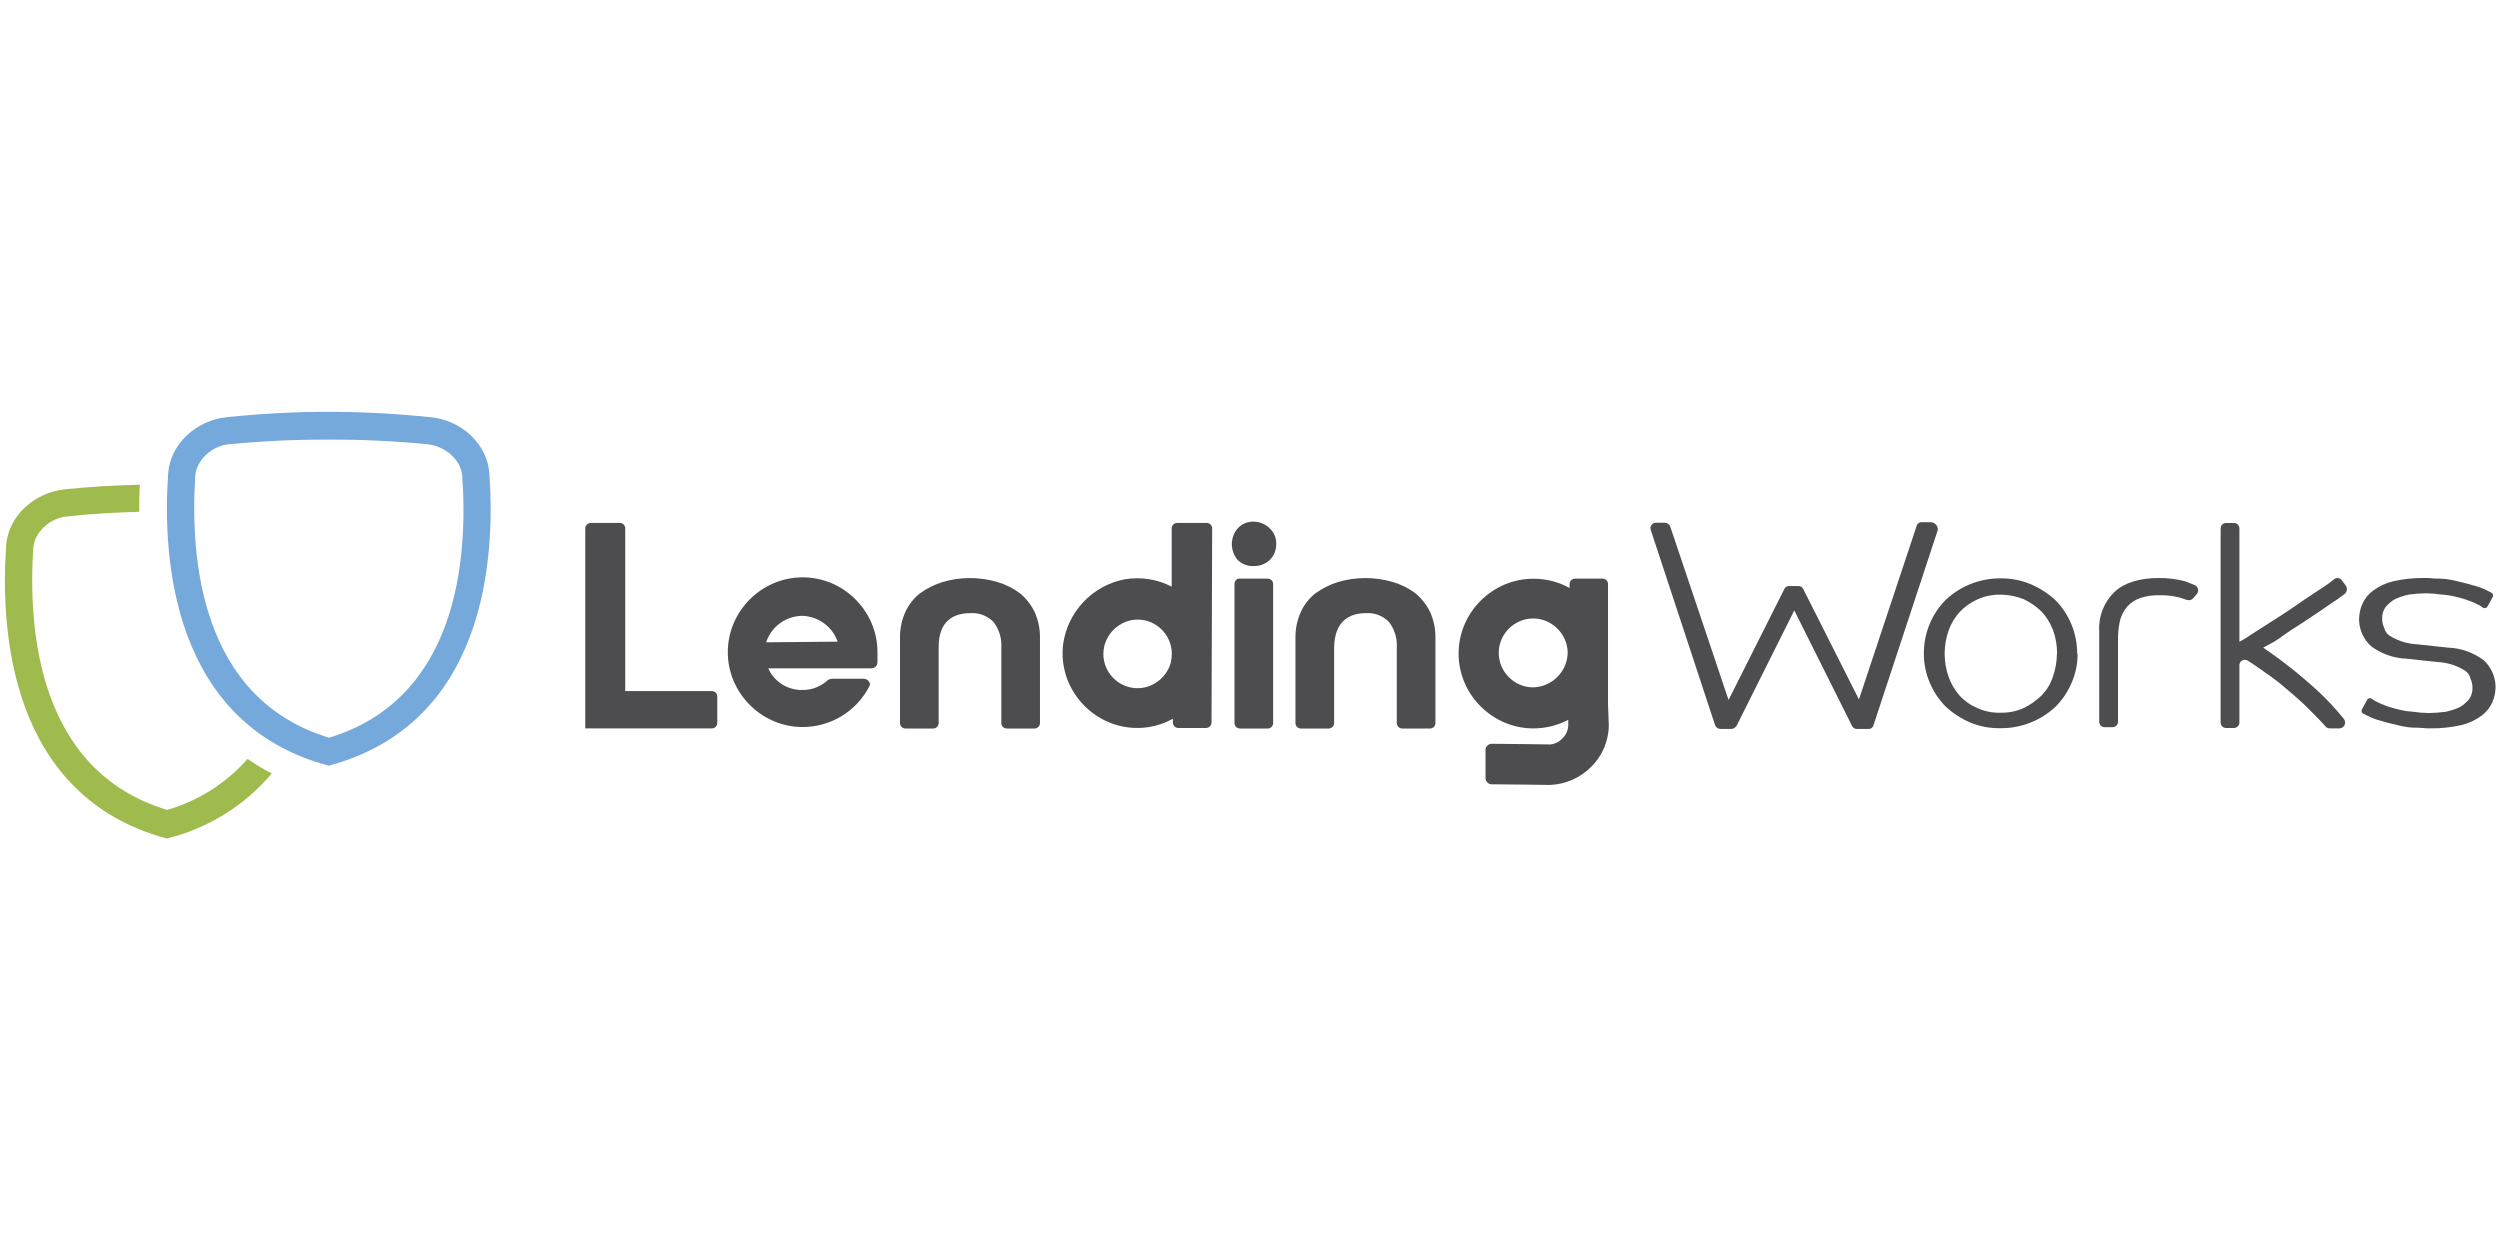 <?xml version="1.0" encoding="UTF-8" standalone="no"?><!DOCTYPE svg PUBLIC "-//W3C//DTD SVG 1.1//EN" "http://www.w3.org/Graphics/SVG/1.1/DTD/svg11.dtd"><svg width="100%" height="100%" viewBox="0 0 1024 512" version="1.1" xmlns="http://www.w3.org/2000/svg" xmlns:xlink="http://www.w3.org/1999/xlink" xml:space="preserve" style="fill-rule:evenodd;clip-rule:evenodd;stroke-linejoin:round;stroke-miterlimit:2;"><title>LendingWorks</title><desc>Lending Works is the UK’s leading disrupter in providing of personal loans through partnerships. Using innovative technology, Lending Works enables partner firms to provide their customers with access to credit products quickly and simply, resulting in game-changing customer experience. Current partners include leading FinTechs, retailers and intermediaries including Revolut, Asda Money, Moneysupermarket, Clearscore, Experian and many others.</desc>    <g id="lendingworks-512x256.svg" transform="matrix(2.218,0,0,2.218,-55.774,-27.869)">        <path d="M85.79,93.75c6.127,-0.027 12.252,0.26 18.35,0.86c3.3,0.37 6.12,2.94 6.36,5.75c1.1,15.17 -0.73,41.22 -24.58,48.44c-23.85,-7.22 -25.69,-33.27 -24.71,-48.44c0.24,-2.81 3.06,-5.5 6.24,-5.75c6.098,-0.597 12.223,-0.884 18.35,-0.86m0,-5.14c-6.36,0 -12.72,0.37 -18.84,1c-5.63,0.61 -10.4,5 -10.76,10.4c-1.1,15.66 0.73,46.23 29.6,53.94l0.12,0c29,-7.83 30.7,-38.28 29.6,-53.94c-0.37,-5.5 -5.26,-9.91 -10.89,-10.4c-6.259,-0.651 -12.547,-0.985 -18.84,-1l0.01,0Z" style="fill:rgb(117,168,219);fill-rule:nonzero;"/>        <path d="M70.87,152.71c-3.957,4.493 -9.117,7.762 -14.87,9.42c-23.85,-7.22 -25.69,-33.27 -24.71,-48.44c0.24,-2.81 3.06,-5.5 6.24,-5.75c4.28,-0.49 8.81,-0.73 13.33,-0.86c0,-1.71 0,-3.3 0.12,-5c-4.77,0.12 -9.42,0.37 -13.94,0.86c-5.63,0.61 -10.4,5 -10.76,10.4c-1.1,15.78 0.73,46.23 29.6,54.06l0.12,0c7.55,-1.854 14.32,-6.056 19.33,-12c-1.546,-0.794 -3.036,-1.693 -4.46,-2.69Z" style="fill:rgb(159,187,78);fill-rule:nonzero;"/>        <path d="M408.82,133.26c0.013,1.85 -0.361,3.683 -1.1,5.38c-0.689,1.642 -1.687,3.135 -2.94,4.4c-2.741,2.589 -6.379,4.023 -10.15,4c-1.928,0.045 -3.845,-0.309 -5.63,-1.04c-1.666,-0.716 -3.198,-1.71 -4.53,-2.94c-1.253,-1.265 -2.251,-2.758 -2.94,-4.4c-0.739,-1.697 -1.113,-3.53 -1.1,-5.38c-0.029,-3.701 1.41,-7.267 4,-9.91c2.741,-2.589 6.379,-4.023 10.15,-4c1.932,-0.026 3.849,0.349 5.63,1.1c1.666,0.716 3.198,1.71 4.53,2.94c2.59,2.643 4.029,6.209 4,9.91l0.08,-0.06Zm-3.79,0c0.006,-1.458 -0.241,-2.906 -0.73,-4.28c-0.472,-1.261 -1.178,-2.421 -2.08,-3.42c-0.966,-0.948 -2.081,-1.732 -3.3,-2.32c-1.359,-0.555 -2.812,-0.847 -4.28,-0.86c-1.473,-0.034 -2.935,0.259 -4.28,0.86c-1.244,0.545 -2.366,1.334 -3.3,2.32c-0.914,0.994 -1.615,2.165 -2.06,3.44c-0.978,2.769 -0.978,5.791 0,8.56c0.446,1.262 1.124,2.428 2,3.44c0.92,1.002 2.046,1.793 3.3,2.32c1.341,0.613 2.806,0.907 4.28,0.86c1.473,0.034 2.935,-0.259 4.28,-0.86c1.219,-0.588 2.334,-1.372 3.3,-2.32c0.944,-0.967 1.655,-2.137 2.08,-3.42c0.494,-1.387 0.751,-2.848 0.76,-4.32l0.03,0Z" style="fill:rgb(77,77,79);fill-rule:nonzero;"/>        <path d="M430.84,122.25c-0.24,0.24 -0.37,0.49 -0.61,0.73c-0.288,0.367 -0.777,0.515 -1.22,0.37c-0.49,-0.12 -1,-0.37 -1.59,-0.49c-1.081,-0.257 -2.189,-0.382 -3.3,-0.37c-1.243,-0.052 -2.485,0.114 -3.67,0.49c-0.941,0.307 -1.786,0.856 -2.45,1.59c-0.639,0.743 -1.1,1.622 -1.35,2.57c-0.257,1.166 -0.381,2.356 -0.37,3.55l0,15.17c0,0.549 -0.451,1 -1,1l-1.47,0c-0.549,0 -1,-0.451 -1,-1l0,-16.76c-0.158,-2.699 0.869,-5.338 2.81,-7.22c1.83,-1.71 4.65,-2.57 8.19,-2.57c1.65,-0.017 3.295,0.188 4.89,0.61l1.83,0.73c0.338,0.186 0.549,0.543 0.549,0.929c0,0.245 -0.084,0.482 -0.239,0.671Z" style="fill:rgb(77,77,79);fill-rule:nonzero;"/>        <path d="M133.13,147.08l23.48,0c0.549,0 1,-0.451 1,-1l0,-4.89c0,-0.549 -0.451,-1 -1,-1l-16,0l0,-30.05c0,-0.549 -0.451,-1 -1,-1l-5.38,0c-0.549,0 -1,0.451 -1,1l0,36.94l-0.1,0Z" style="fill:rgb(77,77,79);fill-rule:nonzero;"/>        <path d="M204.31,125.8c1.59,-0.122 3.155,0.46 4.28,1.59c1.059,1.355 1.583,3.054 1.47,4.77l0,13.94c0,0.549 0.451,1 1,1l5.14,0c0.549,0 1,-0.451 1,-1l0,-15.9c0.001,-1.603 -0.34,-3.189 -1,-4.65c-0.647,-1.316 -1.564,-2.481 -2.69,-3.42c-1.253,-0.933 -2.662,-1.637 -4.16,-2.08c-3.312,-0.978 -6.838,-0.978 -10.15,0c-1.488,0.468 -2.892,1.171 -4.16,2.08c-1.154,0.912 -2.075,2.084 -2.69,3.42c-0.66,1.461 -1.001,3.047 -1,4.65l0,15.9c0,0.549 0.451,1 1,1l5.14,0c0.549,0 1,-0.451 1,-1l0,-13.94c-0.05,-5.26 3.13,-6.36 5.82,-6.36Z" style="fill:rgb(77,77,79);fill-rule:nonzero;"/>        <path d="M253.73,116c0.789,0.752 1.852,1.149 2.94,1.1c1.085,0.03 2.141,-0.365 2.94,-1.1c0.791,-0.772 1.232,-1.835 1.22,-2.94c0.044,-1.111 -0.402,-2.187 -1.22,-2.94c-0.786,-0.77 -1.84,-1.207 -2.94,-1.22c-1.111,-0.044 -2.187,0.402 -2.94,1.22c-1.462,1.673 -1.462,4.197 0,5.87l0,0.01Z" style="fill:rgb(77,77,79);fill-rule:nonzero;"/>        <path d="M253.12,120.42l0,25.68c0,0.549 0.451,1 1,1l5.14,0c0.549,0 1,-0.451 1,-1l0,-25.68c0,-0.549 -0.451,-1 -1,-1l-5.16,0c-0.49,-0.1 -0.98,0.39 -0.98,1Z" style="fill:rgb(77,77,79);fill-rule:nonzero;"/>        <path d="M277.34,125.8c1.59,-0.122 3.155,0.46 4.28,1.59c1.059,1.355 1.583,3.054 1.47,4.77l0,13.94c0,0.549 0.451,1 1,1l5.14,0c0.549,0 1,-0.451 1,-1l0,-15.9c0.001,-1.603 -0.34,-3.189 -1,-4.65c-0.647,-1.316 -1.564,-2.481 -2.69,-3.42c-1.253,-0.933 -2.662,-1.637 -4.16,-2.08c-3.312,-0.978 -6.838,-0.978 -10.15,0c-1.488,0.468 -2.892,1.171 -4.16,2.08c-1.154,0.912 -2.075,2.084 -2.69,3.42c-0.66,1.461 -1.001,3.047 -1,4.65l0,15.9c0,0.549 0.451,1 1,1l5.14,0c0.549,0 1,-0.451 1,-1l0,-13.94c0.07,-5.26 3.25,-6.36 5.82,-6.36Z" style="fill:rgb(77,77,79);fill-rule:nonzero;"/>        <path d="M453,140c-3.11,-2.845 -6.422,-5.462 -9.91,-7.83c0.24,-0.12 0.86,-0.49 1.59,-0.86c0.73,-0.37 1.59,-1 2.57,-1.71c0.98,-0.71 2.08,-1.35 3.18,-2.08l3.3,-2.2c1.1,-0.73 2.08,-1.47 3.06,-2.08c0.49,-0.37 1,-0.73 1.35,-1c0.435,-0.359 0.539,-0.991 0.24,-1.47l-0.73,-1c-0.184,-0.287 -0.502,-0.461 -0.843,-0.461c-0.228,0 -0.449,0.078 -0.627,0.221c-0.889,0.731 -1.828,1.399 -2.81,2c-1.71,1.1 -3.3,2.2 -4.89,3.3c-1.59,1.1 -3.18,2.08 -4.53,2.94c-1.35,0.86 -2.45,1.59 -3.42,2.2c-0.58,0.414 -1.192,0.782 -1.83,1.1l0,-20.93c0,-0.549 -0.451,-1 -1,-1l-1.47,0c-0.549,0 -1,0.451 -1,1l0,35.86c0,0.549 0.451,1 1,1l1.47,0c0.549,0 1,-0.451 1,-1l0,-10.54c-0.001,-0.018 -0.001,-0.036 -0.001,-0.054c0,-0.548 0.451,-1 1,-1c0.212,0 0.419,0.068 0.591,0.194c1,0.61 2,1.35 3.06,2.08c1.541,1.042 3.011,2.184 4.4,3.42c1.47,1.22 2.69,2.32 3.91,3.55c1.22,1.23 2.08,2.08 2.94,3.06c0.184,0.216 0.447,0.349 0.73,0.37l1.83,0c0.586,-0.009 1.063,-0.494 1.063,-1.08c0,-0.226 -0.071,-0.446 -0.203,-0.63c-1.533,-1.917 -3.211,-3.712 -5.02,-5.37Z" style="fill:rgb(77,77,79);fill-rule:nonzero;"/>        <path d="M249,110.14c0,-0.002 0,-0.003 0,-0.005c0,-0.549 -0.451,-1 -1,-1c-0.033,0 -0.067,0.002 -0.1,0.005l-5.38,0c-0.549,0 -1,0.451 -1,1l0,10.76c-2.67,-1.38 -5.717,-1.854 -8.68,-1.35c-5.997,1.149 -10.605,6.054 -11.38,12.11c-0.057,0.511 -0.086,1.025 -0.086,1.54c0,7.558 6.208,13.781 13.766,13.8c2.311,0.014 4.586,-0.575 6.6,-1.71l0,0.71c0,0.549 0.451,1 1,1l5.14,0c0.549,0 1,-0.451 1,-1l0.12,-35.86Zm-7.58,24.58c-0.579,2.349 -2.421,4.191 -4.77,4.77c-0.471,0.11 -0.952,0.165 -1.435,0.165c-3.462,0 -6.31,-2.848 -6.31,-6.31c0,-0.483 0.055,-0.964 0.165,-1.435c0.579,-2.349 2.421,-4.191 4.77,-4.77c0.458,-0.104 0.926,-0.156 1.396,-0.156c3.461,0 6.31,2.848 6.31,6.31c0,0.483 -0.056,0.965 -0.166,1.436l0.04,-0.01Z" style="fill:rgb(77,77,79);fill-rule:nonzero;"/>        <path d="M322.1,142.68l0,-22.26c0,-0.549 -0.451,-1 -1,-1l-5.1,0c-0.549,0 -1,0.451 -1,1l0,0.73c-2.019,-1.12 -4.291,-1.709 -6.6,-1.71c-0.025,0 -0.05,0 -0.075,0c-7.582,0 -13.82,6.238 -13.82,13.82c0,7.581 6.238,13.82 13.82,13.82c2.242,0 4.451,-0.546 6.435,-1.59l0,1c-0.022,0.931 -0.419,1.815 -1.1,2.45c-0.571,0.627 -1.356,1.02 -2.2,1.1l-0.24,0c-0.24,0 -7.83,-0.12 -10.64,-0.12c-0.555,0.031 -1.016,0.451 -1.1,1l0,5.38c0.031,0.555 0.451,1.016 1,1.1c2.81,0 10.64,0.12 10.64,0.12l0.24,0c2.853,-0.096 5.566,-1.277 7.58,-3.3c2.12,-2.051 3.313,-4.881 3.3,-7.83l-0.14,-3.71Zm-13.82,-3.18c-3.489,0 -6.36,-2.871 -6.36,-6.36c0,-3.489 2.871,-6.36 6.36,-6.36c3.348,0.019 6.146,2.659 6.36,6l0,0.61c-0.211,3.361 -2.993,6.034 -6.36,6.11Z" style="fill:rgb(77,77,79);fill-rule:nonzero;"/>        <path d="M381.67,109l-1.59,0c-0.468,-0.046 -0.901,0.27 -1,0.73l-10.64,32l-10.26,-20.33c-0.13,-0.363 -0.475,-0.607 -0.86,-0.61l-1.83,0c-0.385,0.003 -0.73,0.247 -0.86,0.61l-10.27,20.43l-10.76,-32c-0.144,-0.43 -0.547,-0.724 -1,-0.73l-1.6,0c-0.021,-0.001 -0.043,-0.002 -0.064,-0.002c-0.549,0 -1,0.451 -1,1c0,0.12 0.022,0.239 0.064,0.352l11.86,36c0.144,0.43 0.547,0.724 1,0.73l2,0c0.413,-0.025 0.789,-0.254 1,-0.61l10.64,-21.28l10.64,21.28c0.166,0.397 0.571,0.644 1,0.61l2,0c0.468,0.046 0.901,-0.27 1,-0.73l11.86,-36c0.004,-0.04 0.005,-0.08 0.005,-0.12c0,-0.73 -0.6,-1.33 -1.33,-1.33c-0.001,0 -0.003,0 -0.005,0Z" style="fill:rgb(77,77,79);fill-rule:nonzero;"/>        <path d="M184.62,137.91l-5.87,0c-0.258,0.025 -0.508,0.107 -0.73,0.24c-1.282,1.22 -3,1.879 -4.77,1.83c-2.688,0.035 -5.15,-1.543 -6.24,-4l19.08,0c0.603,0 1.1,-0.497 1.1,-1.1l0,-1.88c0,-7.581 -6.239,-13.82 -13.82,-13.82c-7.581,0 -13.82,6.239 -13.82,13.82c0.002,7.585 6.245,13.826 13.83,13.826c5.206,0 9.989,-2.94 12.34,-7.586c0.28,-0.48 -0.24,-1.33 -1.1,-1.33Zm-11.38,-11.62c2.972,0.059 5.611,1.966 6.6,4.77l-13.21,0.12c0.936,-2.868 3.604,-4.839 6.62,-4.89l-0.01,0Z" style="fill:rgb(77,77,79);fill-rule:nonzero;"/>        <path d="M486,139.25c-0.059,-1.821 -0.853,-3.543 -2.2,-4.77c-1.912,-1.428 -4.215,-2.237 -6.6,-2.32l-5.63,-0.61c-1.822,-0.077 -3.593,-0.625 -5.14,-1.59c-0.507,-0.346 -0.864,-0.871 -1,-1.47c-0.251,-0.535 -0.377,-1.119 -0.37,-1.71c-0.022,-0.74 0.192,-1.469 0.61,-2.08c0.484,-0.582 1.062,-1.079 1.71,-1.47c0.823,-0.378 1.685,-0.666 2.57,-0.86c1.054,-0.145 2.116,-0.226 3.18,-0.24c0.985,0.009 1.967,0.089 2.94,0.24c0.49,0 0.86,0.12 1.22,0.12c1.16,0.2 2.303,0.487 3.42,0.86c0.8,0.266 1.577,0.601 2.32,1c0.12,0.12 0.24,0.12 0.37,0.24c0.13,0.12 0.24,0.12 0.37,0.24c0.268,0.111 0.58,0.008 0.73,-0.24l1,-1.83c0.111,-0.268 0.008,-0.58 -0.24,-0.73l-0.73,-0.37c-0.851,-0.446 -1.755,-0.782 -2.69,-1c-1.1,-0.37 -2.45,-0.61 -3.91,-1l-0.12,0c-0.658,-0.143 -1.327,-0.223 -2,-0.24l-0.61,0c-0.61,0 -1.35,-0.12 -2,-0.12l-0.49,0c-1.894,-0.013 -3.783,0.192 -5.63,0.61c-1.325,0.319 -2.573,0.901 -3.67,1.71c-0.867,0.63 -1.556,1.474 -2,2.45c-0.389,0.887 -0.596,1.842 -0.61,2.81l0,0.24c0.059,1.821 0.853,3.543 2.2,4.77c1.912,1.428 4.215,2.237 6.6,2.32l5.63,0.61c1.822,0.077 3.593,0.625 5.14,1.59c0.507,0.346 0.864,0.871 1,1.47c0.251,0.535 0.377,1.119 0.37,1.71c0.022,0.74 -0.192,1.469 -0.61,2.08c-0.484,0.582 -1.062,1.079 -1.71,1.47c-0.823,0.378 -1.685,0.666 -2.57,0.86c-1.054,0.145 -2.116,0.226 -3.18,0.24c-0.985,-0.009 -1.967,-0.089 -2.94,-0.24c-0.37,0 -0.86,-0.12 -1.22,-0.12c-1.16,-0.2 -2.303,-0.487 -3.42,-0.86c-0.8,-0.266 -1.577,-0.601 -2.32,-1c-0.12,-0.12 -0.24,-0.12 -0.37,-0.24c-0.13,-0.12 -0.24,-0.12 -0.37,-0.24c-0.268,-0.111 -0.58,-0.008 -0.73,0.24l-1,1.83c-0.111,0.268 -0.008,0.58 0.24,0.73l0.73,0.37c0.851,0.446 1.755,0.782 2.69,1c1.1,0.37 2.45,0.61 3.91,1l0.12,0c0.658,0.143 1.327,0.223 2,0.24l0.61,0c0.61,0 1.35,0.12 2,0.12l0.49,0c1.894,0.013 3.783,-0.192 5.63,-0.61c1.325,-0.319 2.573,-0.901 3.67,-1.71c0.867,-0.63 1.556,-1.474 2,-2.45c0.389,-0.887 0.596,-1.842 0.61,-2.81l0,-0.24Z" style="fill:rgb(77,77,79);fill-rule:nonzero;"/>    </g></svg>